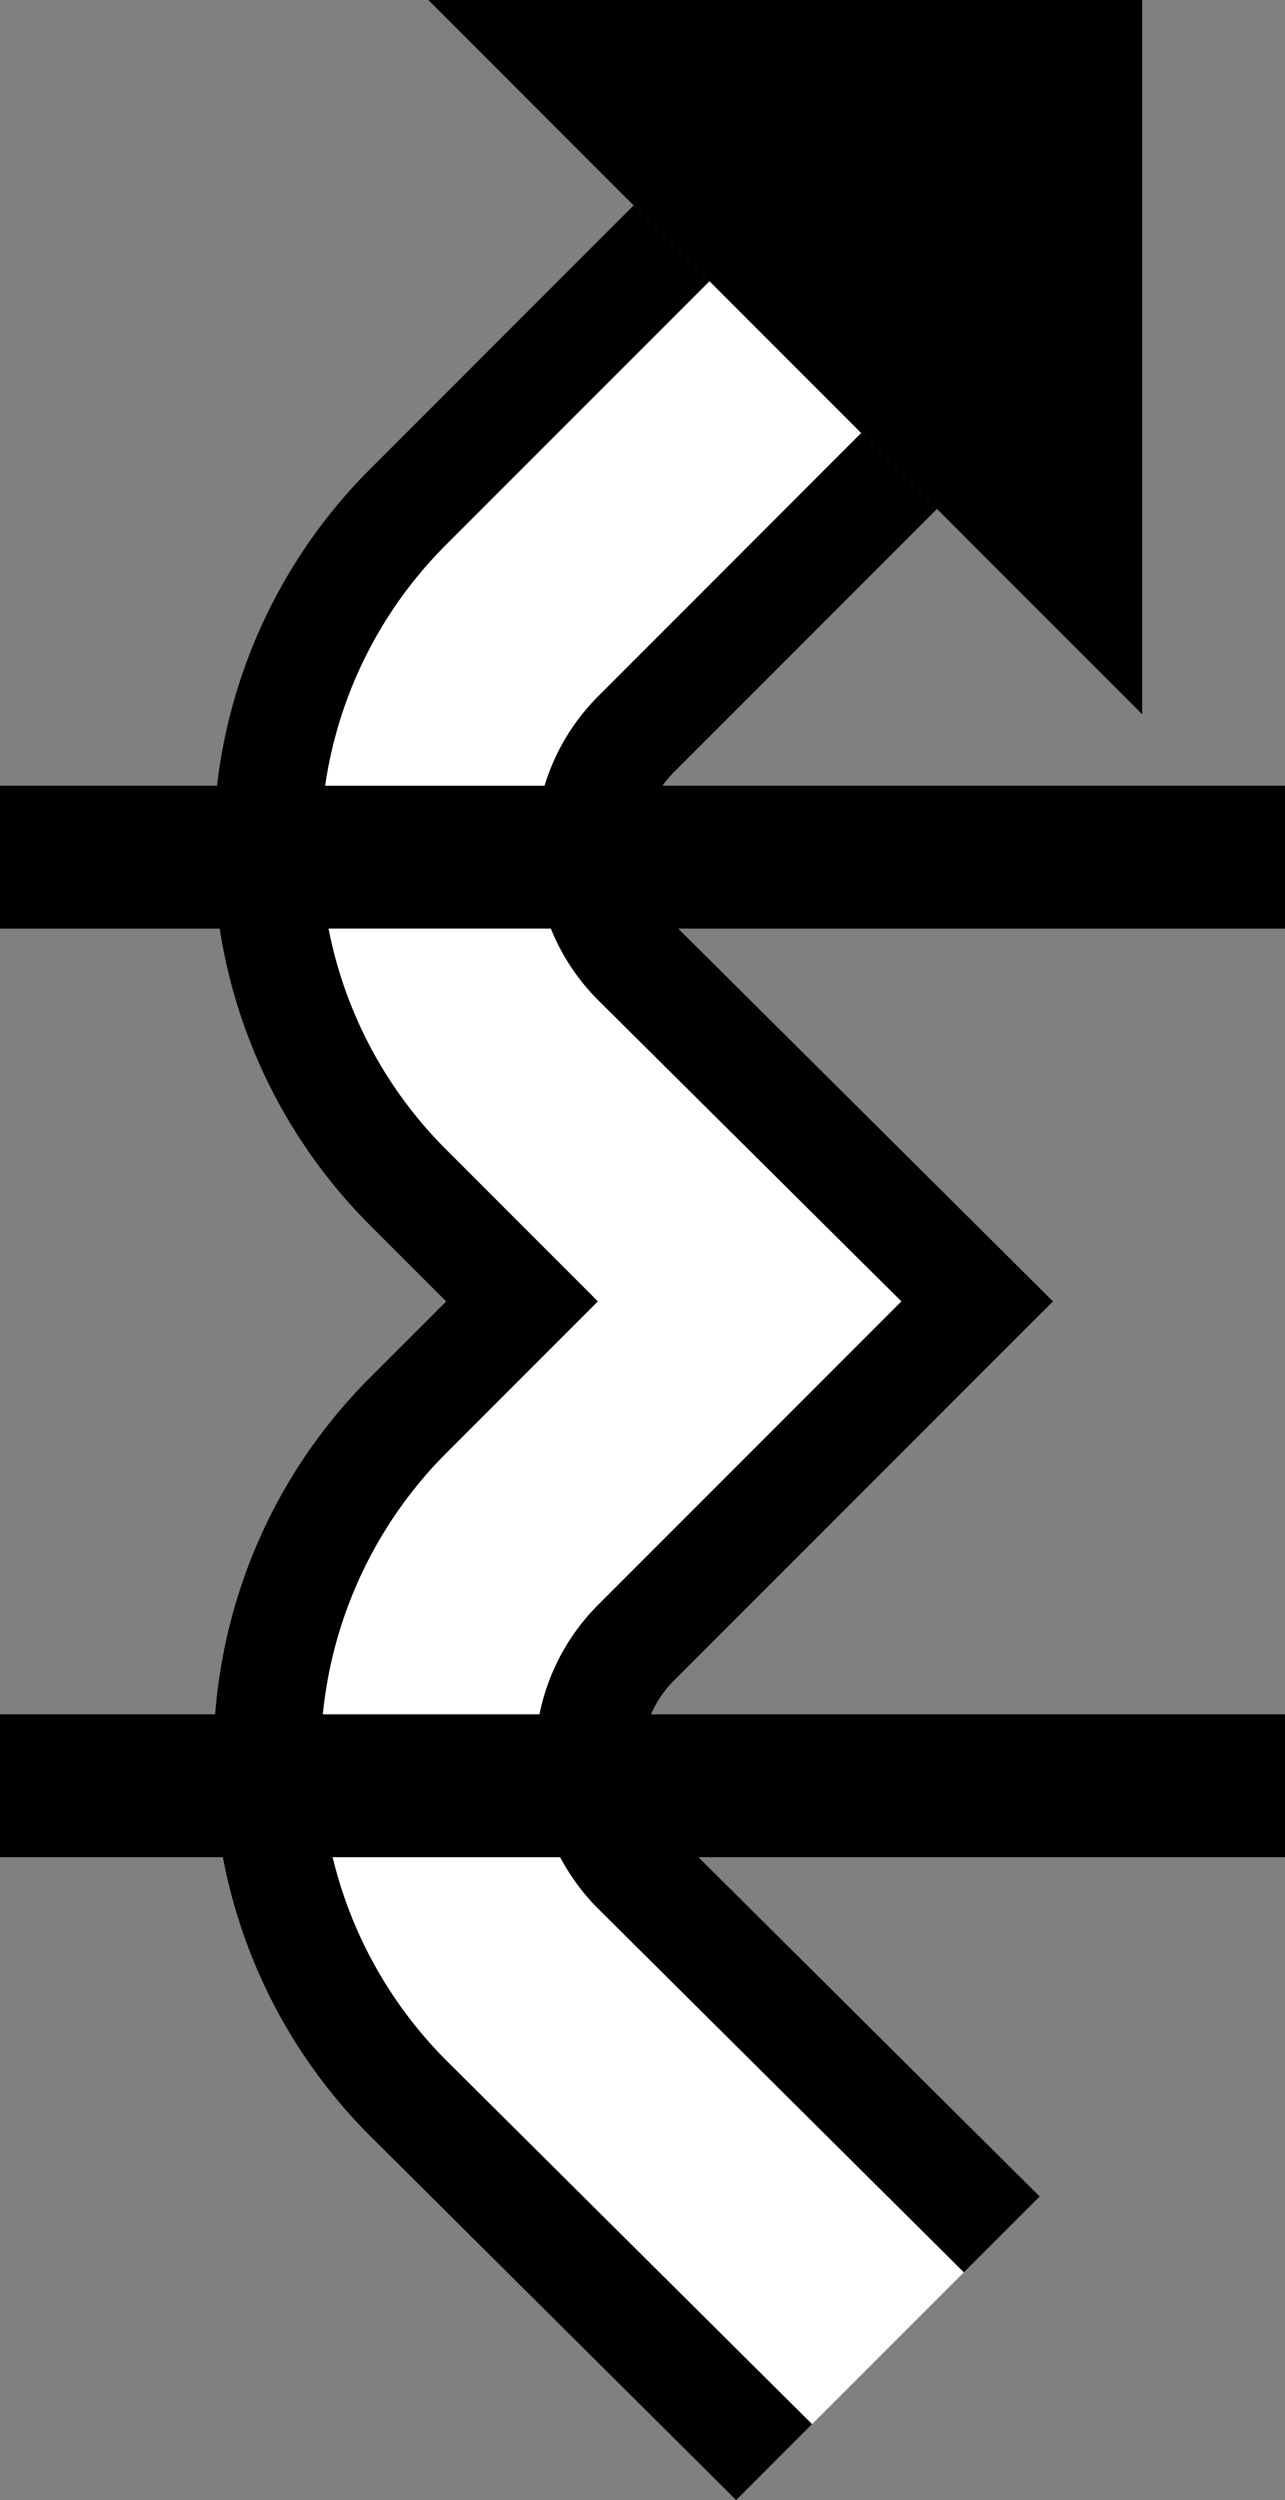 <svg xmlns="http://www.w3.org/2000/svg" version="1.0" width="18" height="35"><rect width="100%" height="100%" fill="#808080" stroke="none"/><path d="M6 0h10v10L6 0z"/><path d="M8.875 2.875l1.063 1.063L6.25 7.624a5.98 5.98 0 0 0 0 8.469l2.125 2.125-2.125 2.125a6.018 6.018 0 0 0 0 8.5l5.125 5.093L10.312 35l-5.124-5.094c-2.93-2.929-2.93-7.696 0-10.625L6.25 18.22l-1.063-1.063a7.484 7.484 0 0 1 0-10.593l3.688-3.688z"/><path d="M12.063 6.063l1.062 1.062-3.688 3.688a1.504 1.504 0 0 0 0 2.124l5.313 5.282-1.063 1.062-4.25 4.25a1.504 1.504 0 0 0 0 2.125l5.126 5.094-1.063 1.063-5.125-5.094a3.009 3.009 0 0 1 0-4.25l4.25-4.25L8.375 14a3.009 3.009 0 0 1 0-4.25l3.688-3.688z"/><path d="M9.938 3.938l2.124 2.124L8.376 9.75a3.009 3.009 0 0 0 0 4.25l4.25 4.219-4.25 4.25a3.009 3.009 0 0 0 0 4.25l5.125 5.093-2.125 2.125-5.125-5.093a6.018 6.018 0 0 1 0-8.5l2.125-2.125-2.125-2.125a5.98 5.98 0 0 1 0-8.469l3.688-3.688z" fill="#fff"/><path d="M18 11v2H0v-2h18zM18 24v2H0v-2h18z"/></svg>